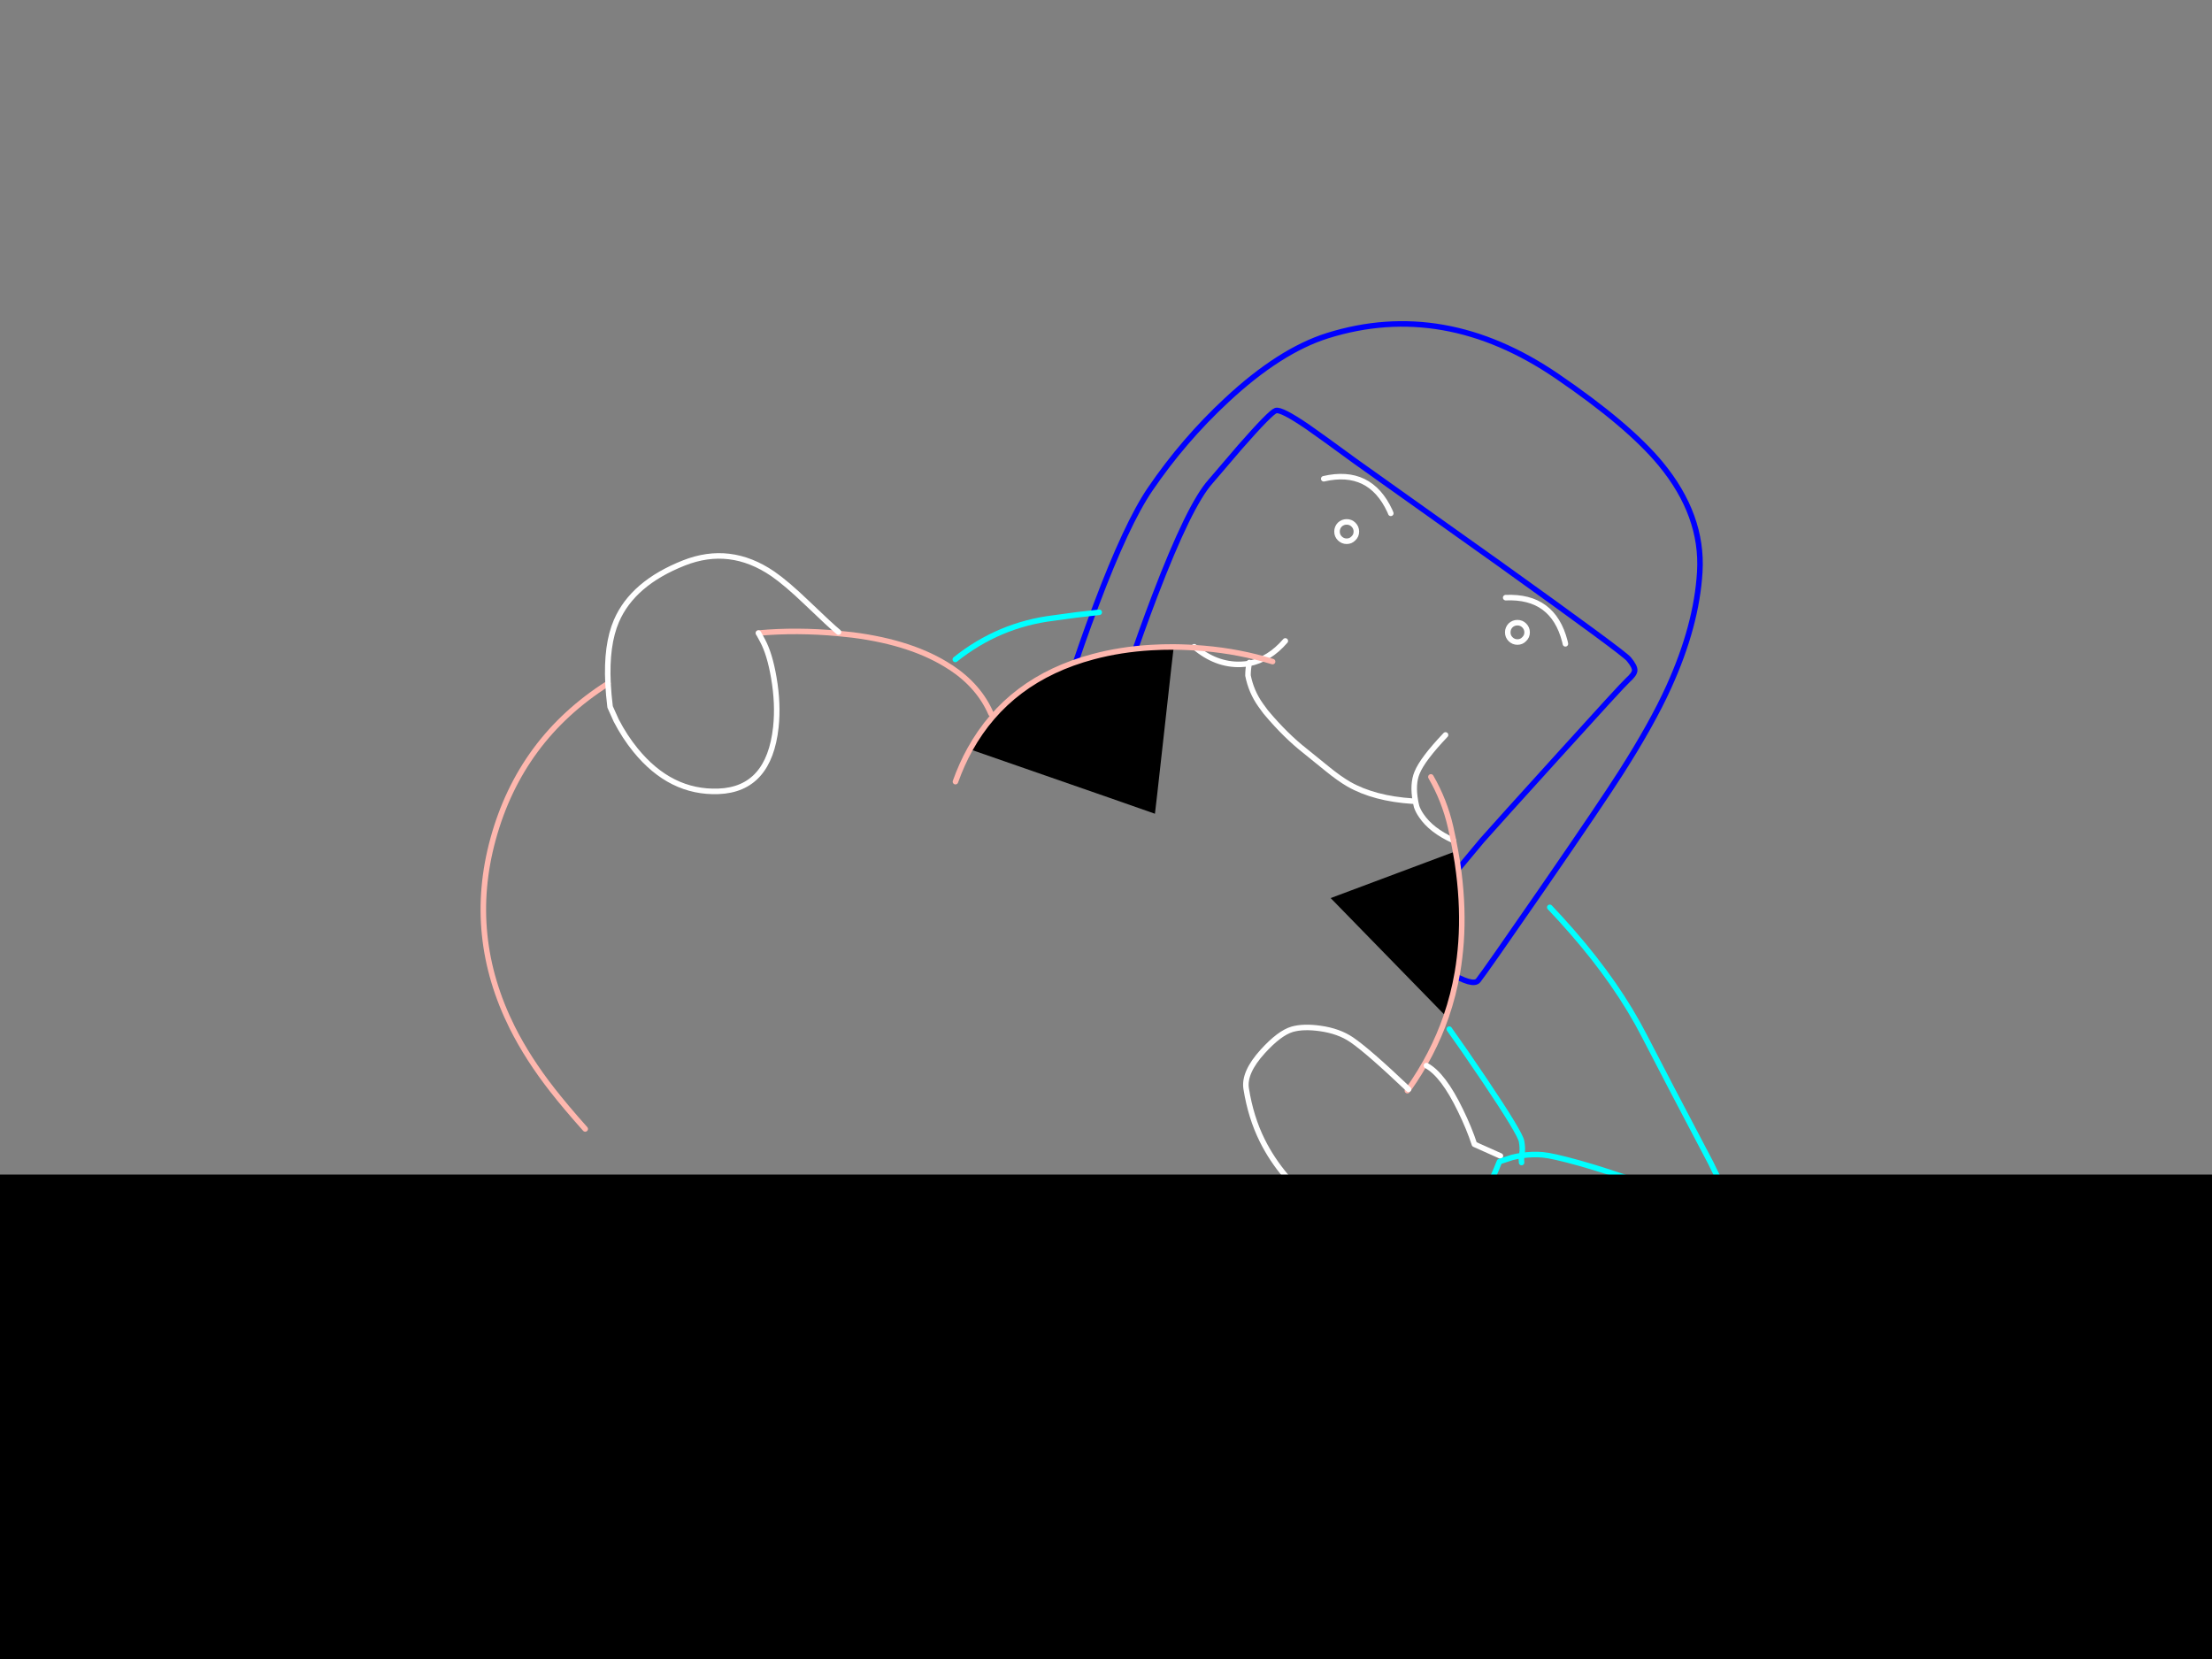 <?xml version="1.0" encoding="utf-8"?>
<svg id="EdithAnim08" image-rendering="inherit" baseProfile="basic" version="1.1" x="0px" y="0px" width="800" height="600" xmlns="http://www.w3.org/2000/svg" xmlns:xlink="http://www.w3.org/1999/xlink">
  <rect width="100%" height="100%" fill="#808080" stroke="none"/>
  <g id="Nom-rear-the-rearf50r1" overflow="visible">
    <g id="Bec-Noms-the-Rearf44r1">
      <path id="Layer2_0_1_STROKES" stroke="#FEB7AE" stroke-width="2" stroke-linejoin="round" stroke-linecap="round" fill="none" d="M509.4,393.95 Q509.2,394.2 509,394.45" test="Bec Noms the Rear_23242325232423262324232523242326"/>
      <g id="Nom-Bec-Head">
        <path id="Layer3_0_1_STROKES" stroke="#00F" stroke-width="2" stroke-linejoin="round" stroke-linecap="round" fill="none" d="M386.95,245.9 Q390.85,233.6 396.4,218.85 407.5,189.35 415.95,176.95 428.05,159.2 443.6,144.75 462.8,126.85 480.1,121.4 522.25,108.2 563.05,136 589,153.7 600.6,167.75 615.95,186.35 614.75,206.8 613.6,226.3 603.5,248.5 597.55,261.65 586.3,279.3 579.6,289.85 557.85,321.4 537,351.6 534.6,354.6 532.75,356.85 523.9,351.6 522,350.5 520,349.2 M407.9,242.6 Q412.75,228.3 417.65,215.45 430.2,182.6 437.8,174.15 L448.45,161.7 Q459.45,149.15 461.4,148.5 463.35,147.85 472.95,154.4 478.4,158.2 490.2,166.85 495.6,170.7 542.5,204.05 587.05,235.95 589.05,238.35 591.35,241.1 591.2,242.55 591.1,243.85 588.7,246 586.7,247.8 563.05,273.95 542.1,297.05 536,303.95 528.8,312.65 524,318.35 521.35,321.55 519.2,324.05" test="Nom Bec Head"/>
        <path id="Layer3_0_2_STROKES" stroke="#FFF" stroke-width="2" stroke-linejoin="round" stroke-linecap="round" fill="none" d="M478.75,173.15 Q495.45,169.3 502.65,184.8 502.85,185.2 503,185.65 M552.3,228.7 Q552.3,230.15 551.25,231.15 550.25,232.2 548.8,232.2 547.35,232.2 546.3,231.15 545.3,230.15 545.3,228.7 545.3,227.25 546.3,226.2 547.35,225.2 548.8,225.2 550.25,225.2 551.25,226.2 552.3,227.25 552.3,228.7Z M544.55,216.15 Q561.7,215.4 565.95,231.95 566.05,232.35 566.15,232.85 M490.55,192.25 Q490.55,193.7 489.5,194.7 488.5,195.75 487.05,195.75 485.6,195.75 484.55,194.7 483.55,193.7 483.55,192.25 483.55,190.8 484.55,189.75 485.6,188.75 487.05,188.75 488.5,188.75 489.5,189.75 490.55,190.8 490.55,192.25Z M464.85,231.8 Q459.05,238.5 451.775,239.95 451.35,242.233 451.35,244.3 452.5,250.15 455.9,254.95 456.8,256.2 457.725,257.45 457.938,257.697 458.15,257.95 465,266.1 472.15,271.7 475,273.95 480.05,278.1 484.35,281.6 487.8,283.6 497,288.85 511,289.75 511.469,289.778 511.925,289.8 510.787,283.541 512.5,279.45 514.45,274.6 522.8,265.8 M451.85,239.6 L451.775,239.95 Q450.55,240.2 448.775,240.275 439.8,240.6 431.9,233.9 M511.925,289.8 Q511.984,290.124 512.05,290.45 L512.35,291.75 Q512.9,293.35 514.05,295 517.6,300.3 525.6,303.95" test="Nom Bec Head"/>
      </g>
      <g id="Bum-Nom-the-rear">
        <path fill="#000" stroke="none" d="M527.6,315.65 Q527.15,311.85 526.4,307.9 L481.25,324.8 523,367.6 Q525.686,359.859 527.1,351.7 528,346.35 528.4,340.8 529.25,328.75 527.6,315.65 M424.5,233.95 Q420.322,233.959 416.3,234.2 405.25,234.85 395.35,237.5 364.9,245.6 350.8,271 417.6,294.2 417.7,294.3 417.75,294.35 421.1,264.15 424.45,233.95 424.5,233.95Z" test="Bum Nom the rear"/>
        <path id="Layer4_0_1_STROKES" stroke="#FEB7AE" stroke-width="2" stroke-linejoin="round" stroke-linecap="round" fill="none" d="M350.8,271 Q364.9,245.6 395.35,237.5 405.25,234.85 416.3,234.2 420.322,233.959 424.5,233.975 429.824,234.024 435.4,234.5 448.286,235.601 460.25,239.275 M526.4,307.9 Q527.15,311.85 527.6,315.65 529.25,328.75 528.4,340.8 528,346.35 527.1,351.7 525.686,359.859 523.025,367.6 518.228,381.461 509.4,393.95 M517.5,280.975 Q522.391,289.433 524.6,299 525.6,303.35 526.4,307.9 M274.3,228.95 Q288.15,227.7 303.2,229.1 L308.45,229.65 Q330.25,232.45 343.7,241.3 343.8,241.35 343.9,241.4 354.1,248.15 358.4,258.1 M345.55,282.7 Q347.8,276.4 350.8,271 M211.65,408.3 Q204.6,400.4 199.8,394.25 190.95,382.95 185.3,371.7 168.75,338.55 178.3,303.55 188.2,267.3 219.9,247.2" test="Bum Nom the rear"/>
      </g>
      <g id="Hand-Nom-the-rear">
        <path id="Layer5_0_1_STROKES" stroke="#FFF" stroke-width="2" stroke-linejoin="round" stroke-linecap="round" fill="none" d="M303.25,228.6 Q300.6,226.45 291.75,217.95 284.4,210.9 279.45,207.5 264.05,197 247.35,203.6 228.85,210.9 222.95,224.55 219.2,233.25 219.9,247.2 220.1,251.2 220.65,255.65 L222.85,260.55 Q225.9,266.45 229.85,271.3 242.5,286.85 259.85,286.2 278.15,285.5 280.6,263 281.5,254.55 279.85,245.05 278.4,236.55 275.8,231.7 275.05,230.25 274.3,228.95" test="Hand Nom the rear"/>
      </g>
      <g id="Hand2-and-Arm-Nom-the-rear">
        <path id="Layer6_0_1_STROKES" stroke="#FFF" stroke-width="2" stroke-linejoin="round" stroke-linecap="round" fill="none" d="M528.35,450.55 Q527.791,449.577 526.9,448.65 524.45,446.05 521.15,446.5 517.8,447.2 515.1,447.65 510.05,448.55 505.35,448.3 491,447.65 477.4,437.1 463.35,426.25 456.5,412.45 452.35,404.1 450.7,393.75 449.75,387.9 456.7,380.25 462.75,373.6 467.35,372.25 471.4,371.1 477.45,371.95 484.25,372.9 488.85,376.05 494.75,380.05 509.4,393.95 M542.65,418.05 L533.25,413.85 Q531.35,408.05 528.2,401.6 521.95,388.65 515.9,385.4 M528.75,451.35 Q528.578,450.948 528.35,450.55" test="Hand2 and Arm Nom the rear"/>
        <path id="Layer6_0_2_STROKES" stroke="#0FF" stroke-width="2" stroke-linejoin="round" stroke-linecap="round" fill="none" d="M560.5,328.15 Q564.31,332.133 568.6,337.05 585.1,355.95 594.7,374.65 602.2,389.25 618.75,420.65 630.55,444.473 633.65,458.275 634.15,459.824 634.45,461.35 635.391,465.958 634.6,470.4 632.4,482.6 617.25,482.9 602.55,483.15 580.6,476.9 562.35,471.65 551.3,465.9 545.1,462.7 534.5,456.7 527.493,452.741 527.075,452.675 527.503,452.125 528.35,450.55 M524.15,372.2 Q528.681,378.479 537,390.8 549.8,409.85 550.3,412.8 550.75,415.3 550.45,417.15 550.378,417.547 550.325,417.925 554.212,417.336 557.9,417.65 561.45,417.95 571,420.6 581.65,423.6 592.3,427.5 621.35,438.15 628,447.5 631.927,452.989 633.65,458.275 M550.325,417.925 Q550.14,419.375 550.3,420.45 M528.35,450.55 Q530.385,446.799 534.8,437.2 540.35,425.05 542.3,420.1 L546.9,418.6 Q548.633,418.174 550.325,417.925 M345.5,238.5 Q361.25,225.9 381.15,223.5 389.3,222.3 397.55,221.45" test="Hand2 and Arm Nom the rear"/>
      </g>
    </g>
    <g id="BlackMaskRect">
      <path fill="#000" stroke="none" d="M827.6,625.818 L827.6,424.8 -19.45,424.8 -19.45,625.818 827.6,625.818Z" test="BlackMaskRect" stroke-width="1.454"/>
    </g>
  </g>
</svg>